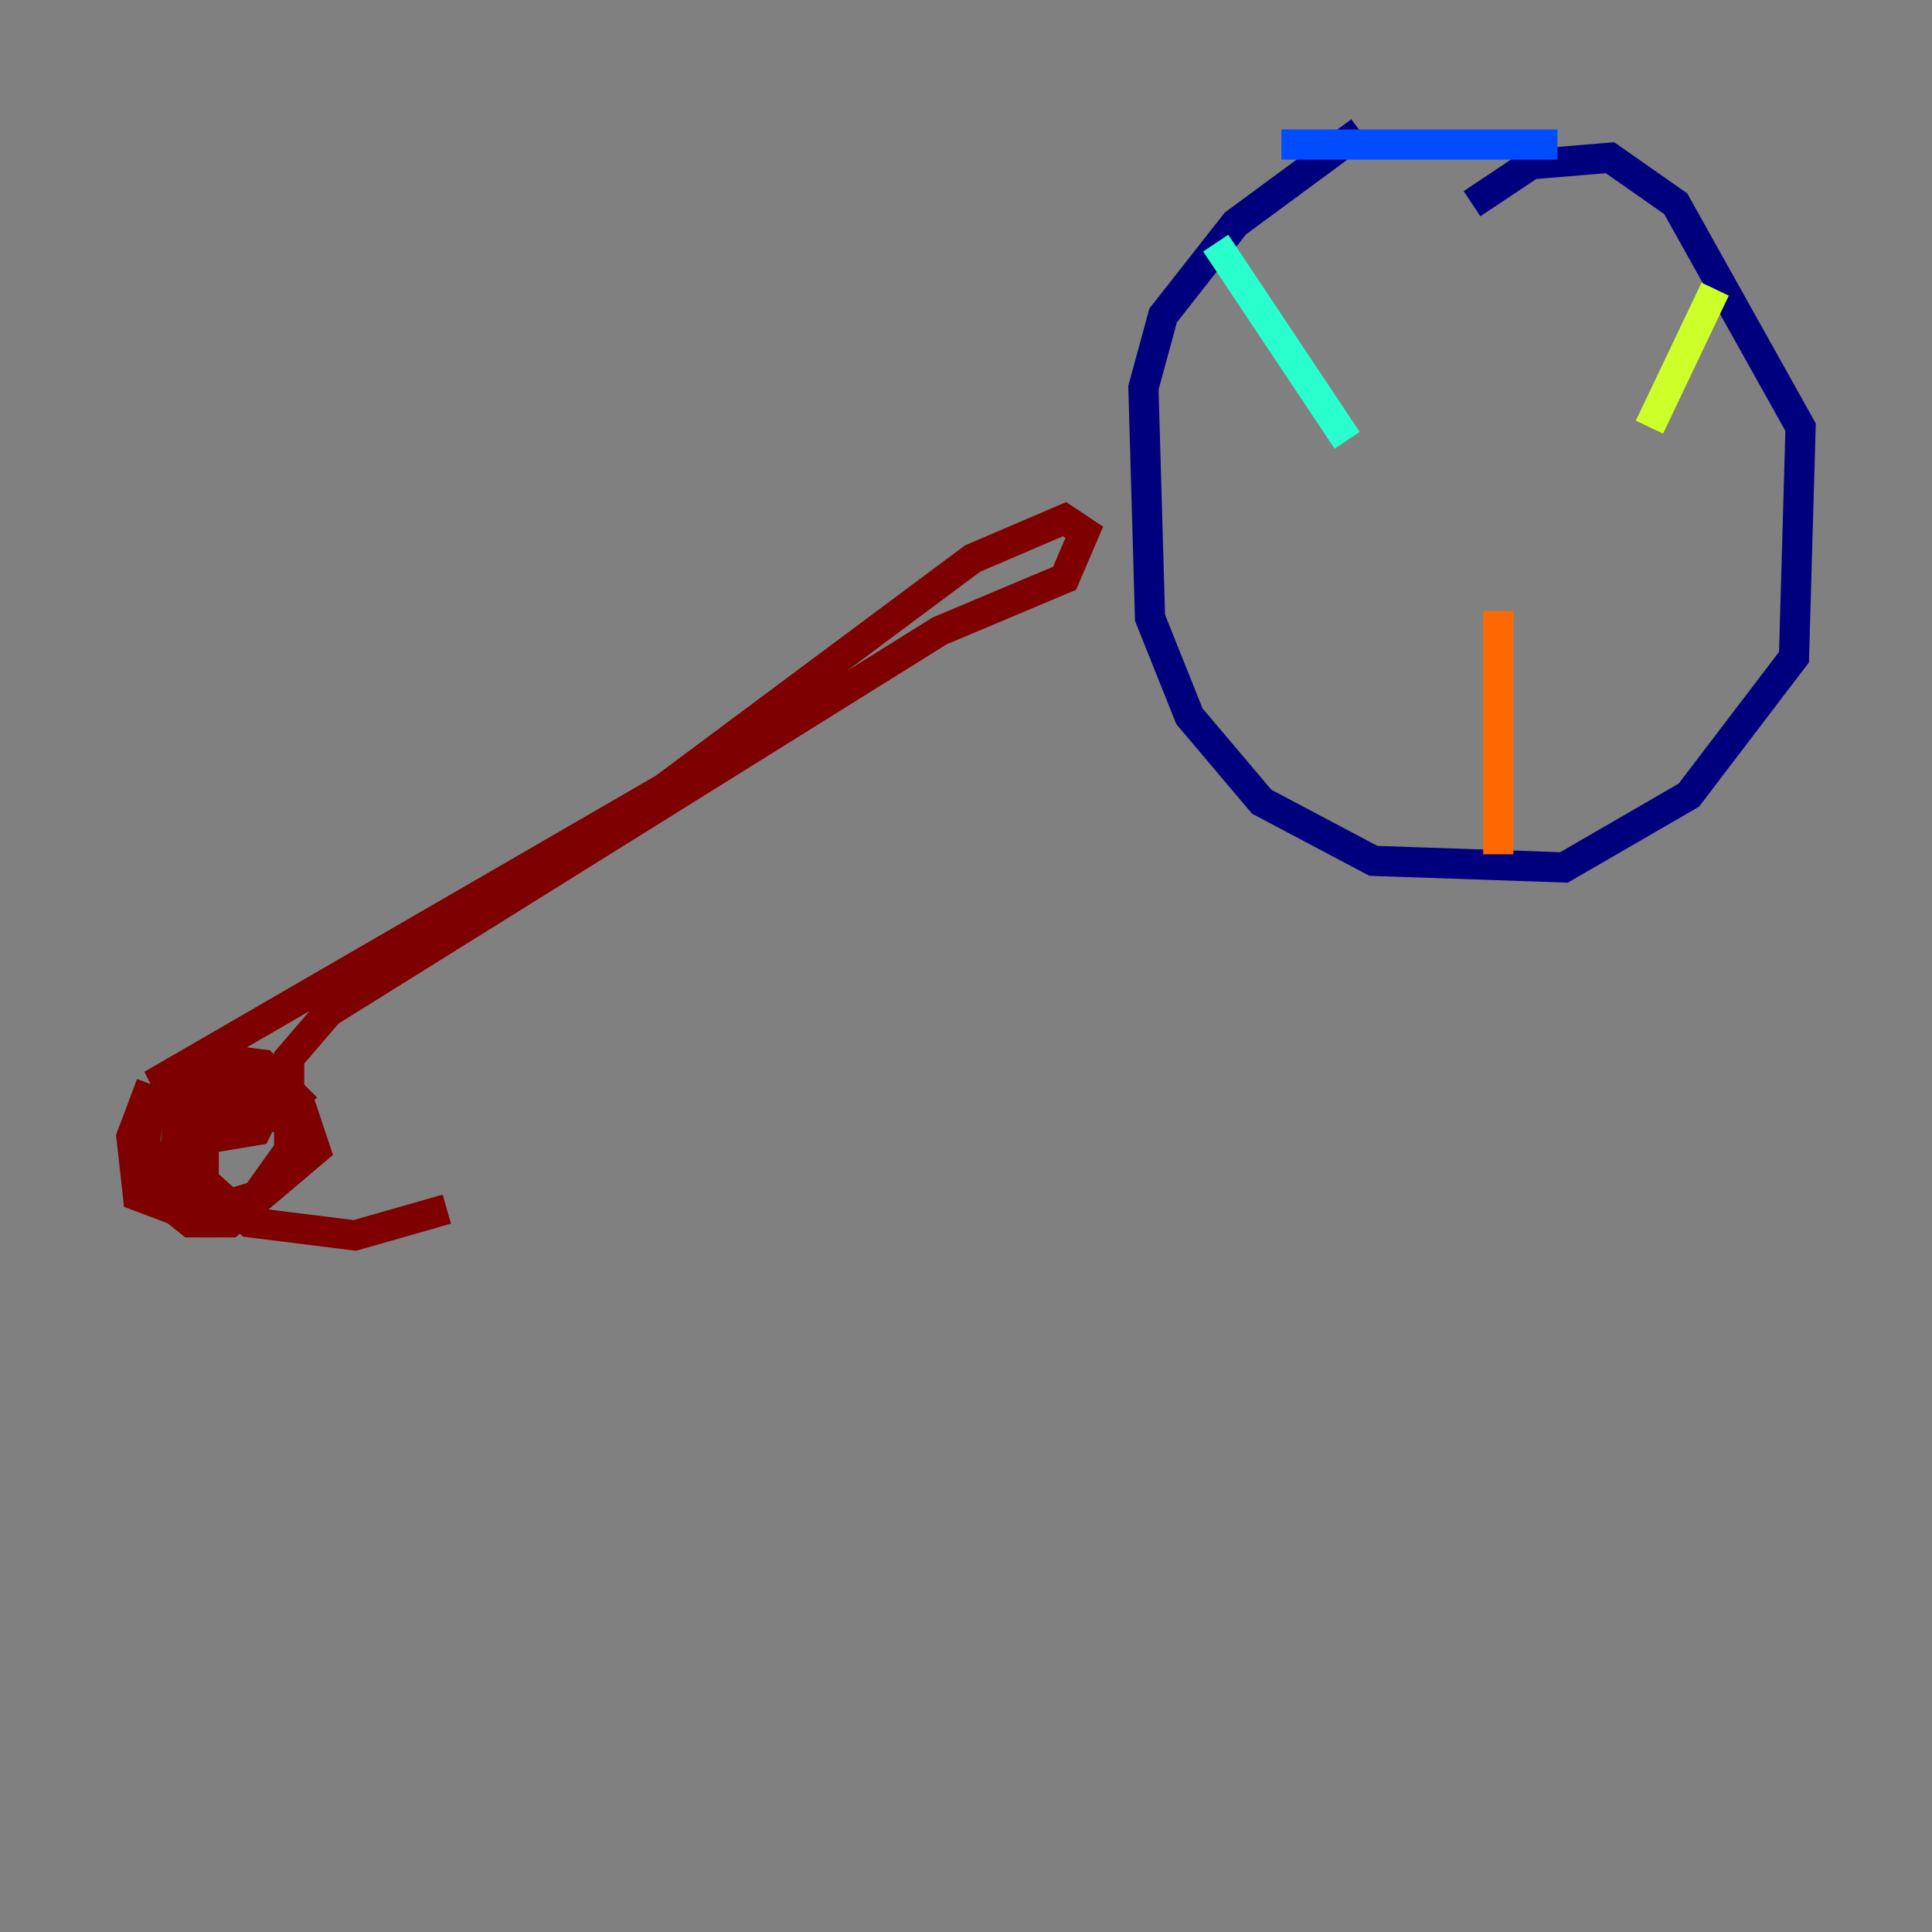 <?xml version="1.0" encoding="utf-8" ?>
<svg baseProfile="tiny" height="128" version="1.2" viewBox="0,0,128,128" width="128" xmlns="http://www.w3.org/2000/svg" xmlns:ev="http://www.w3.org/2001/xml-events" xmlns:xlink="http://www.w3.org/1999/xlink"><rect x="0" y="0" width="128" height="128" fill="#808080" stroke="none"/><defs /><polyline fill="none" points="90.122,8.707 81.85,14.803 77.061,20.898 75.755,25.687 76.191,40.925 78.803,47.456 83.592,53.116 90.993,57.034 103.619,57.469 111.891,52.68 118.857,43.537 119.293,28.299 111.02,13.497 106.667,10.449 101.442,10.884 97.524,13.497" stroke="#00007f" stroke-width="2" /><polyline fill="none" points="103.184,9.578 84.898,9.578" stroke="#004cff" stroke-width="2" /><polyline fill="none" points="80.544,16.109 89.252,29.17" stroke="#29ffcd" stroke-width="2" /><polyline fill="none" points="113.633,19.157 109.279,28.299" stroke="#cdff29" stroke-width="2" /><polyline fill="none" points="99.265,56.599 99.265,40.49" stroke="#ff6700" stroke-width="2" /><polyline fill="none" points="10.014,71.837 8.707,75.32 9.143,79.238 12.626,80.544 16.98,79.238 19.157,76.191 19.157,70.095 21.769,67.048 62.258,41.796 70.531,38.313 71.837,35.265 70.531,34.395 64.435,37.007 43.973,52.245 10.884,71.401 11.755,73.143 13.497,70.966 12.191,71.401 11.755,74.884 16.109,73.143 15.674,70.966 13.932,74.449 16.109,74.884 17.85,73.578 18.721,70.966 15.238,70.531 13.497,71.837 14.367,73.578 18.286,74.014 19.592,72.707 17.415,70.531 13.932,70.095 13.497,74.014 14.367,75.32 16.98,74.884 18.286,72.272 15.674,70.531 13.061,70.966 10.014,73.143 9.578,75.755 11.32,78.803 13.497,78.803 13.497,76.191 12.191,75.755 10.449,77.932 10.449,79.238 12.626,80.98 15.238,80.98 20.898,76.191 20.027,73.578 15.674,73.143 12.626,74.449 12.191,77.061 16.544,80.98 23.51,81.85 29.605,80.109" stroke="#7f0000" stroke-width="2" /></svg>